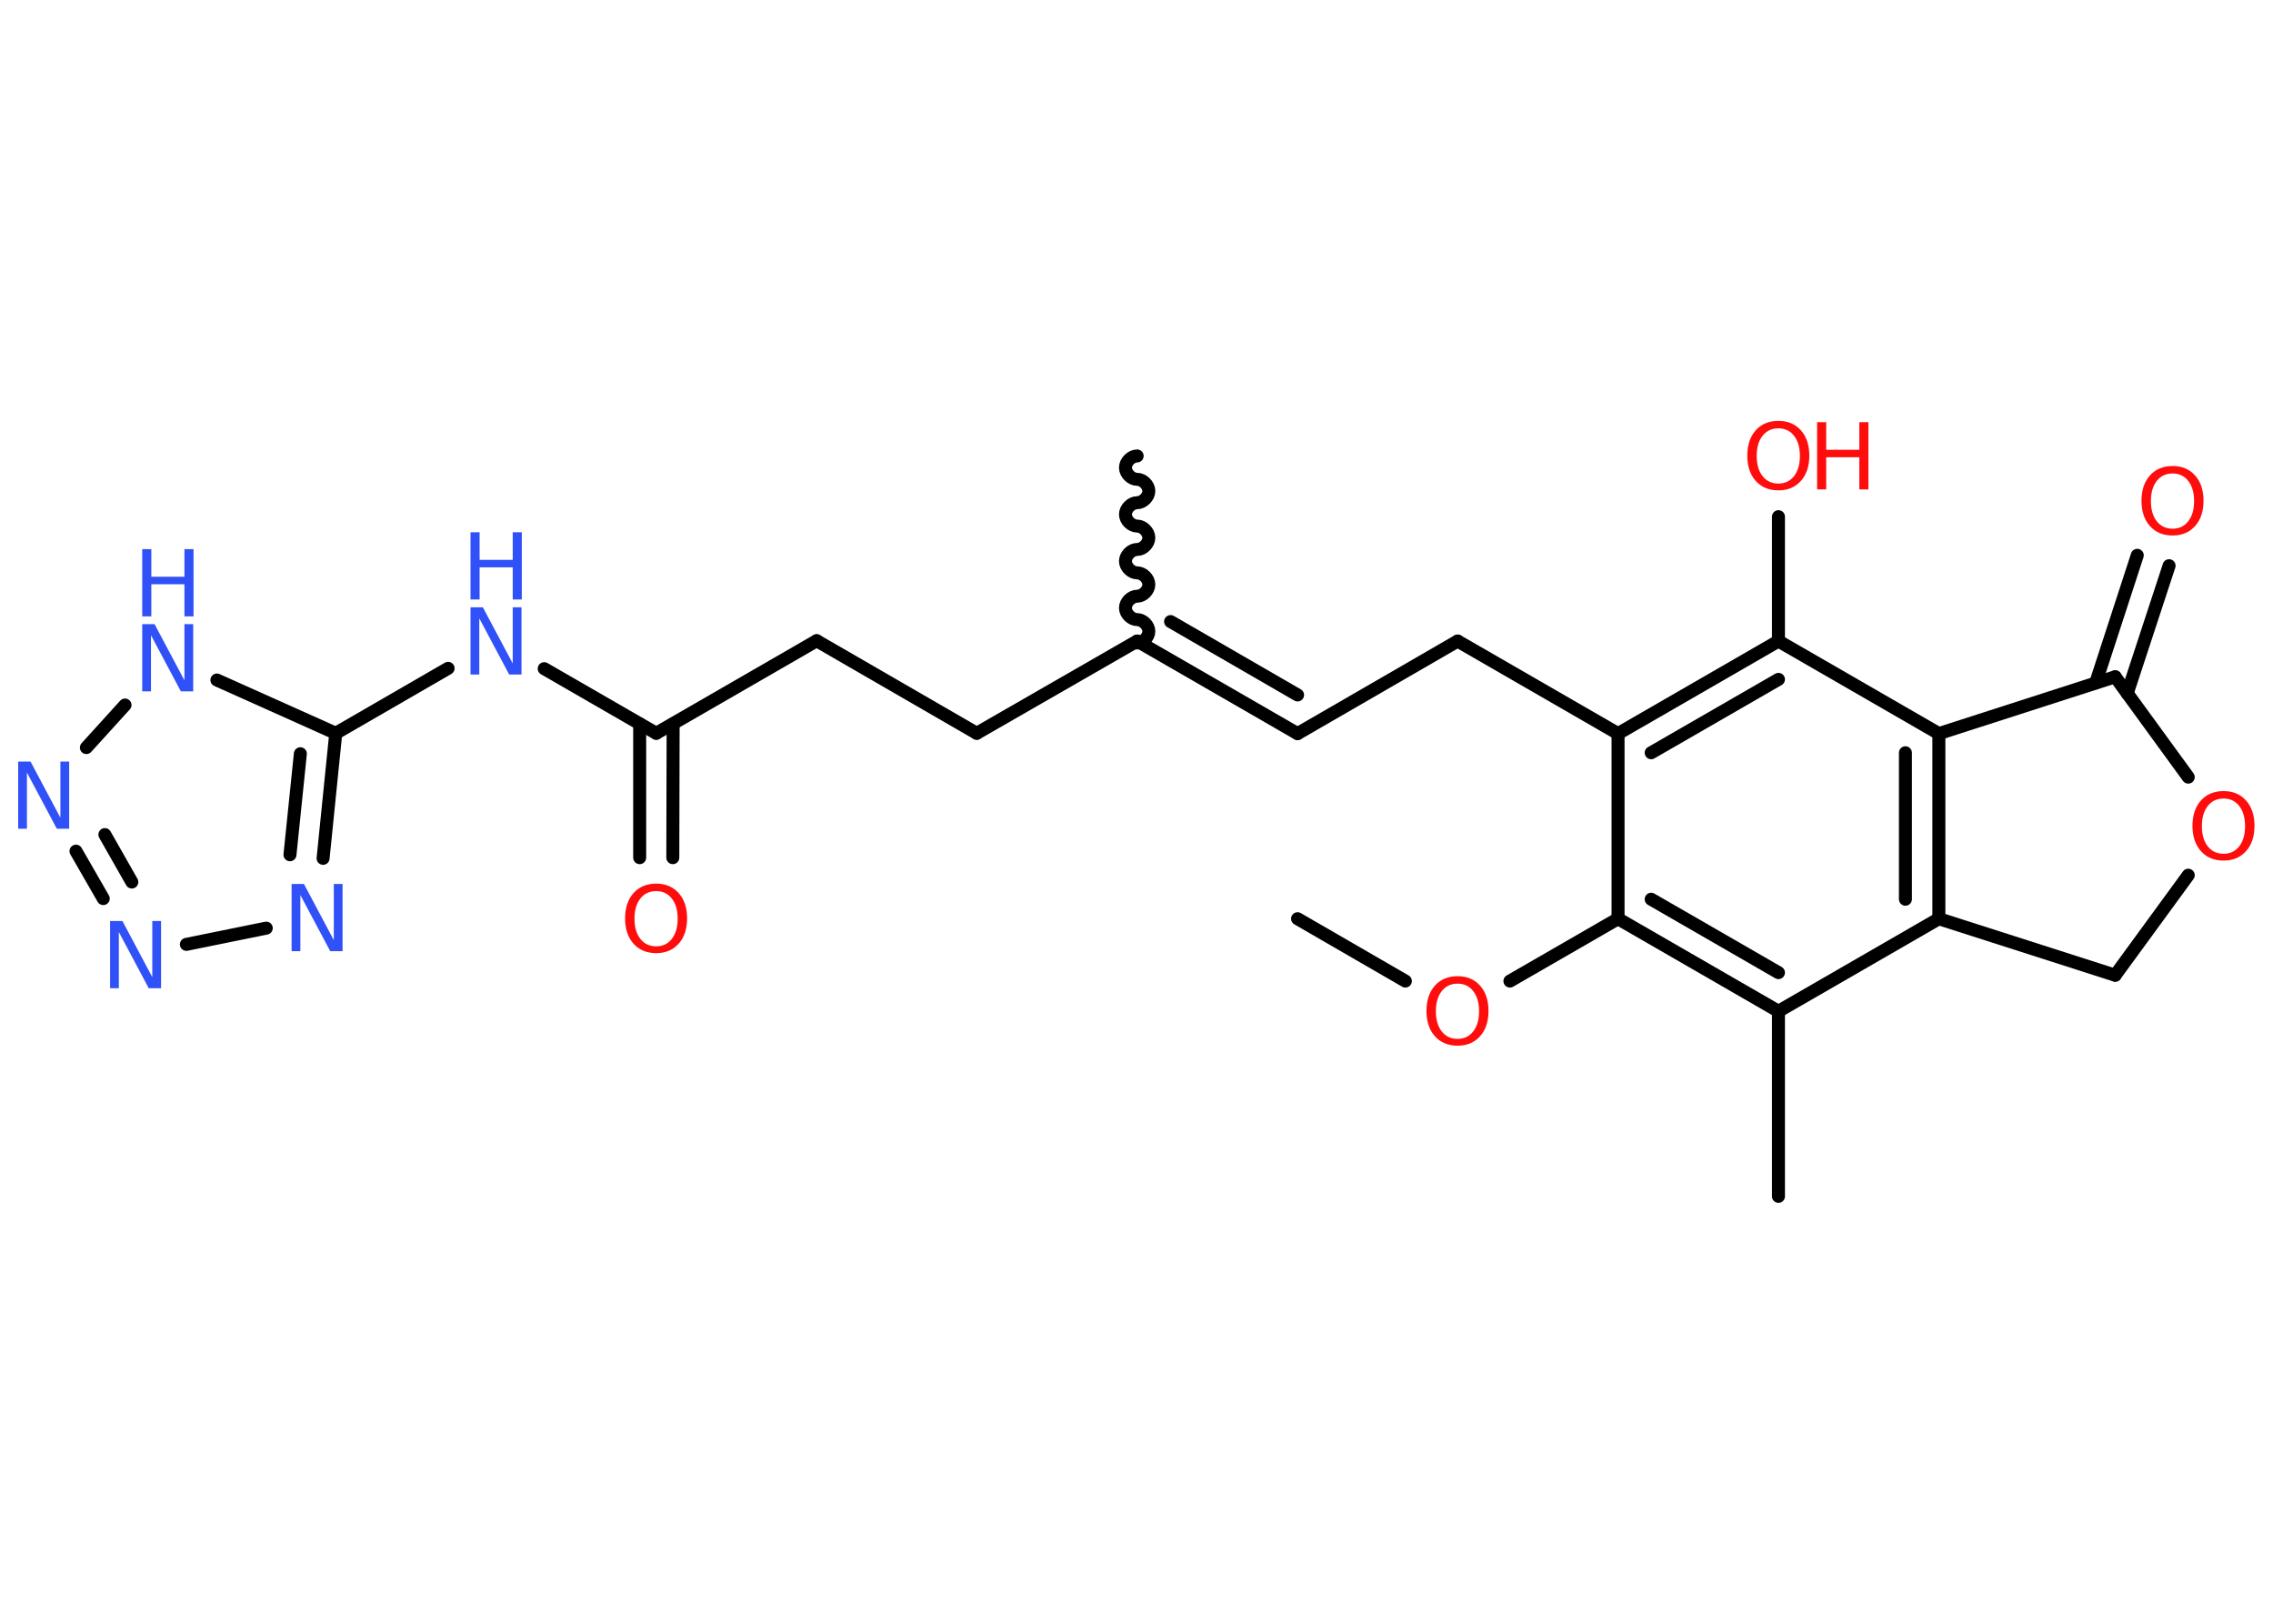 <?xml version='1.0' encoding='UTF-8'?>
<!DOCTYPE svg PUBLIC "-//W3C//DTD SVG 1.1//EN" "http://www.w3.org/Graphics/SVG/1.1/DTD/svg11.dtd">
<svg version='1.2' xmlns='http://www.w3.org/2000/svg' xmlns:xlink='http://www.w3.org/1999/xlink' width='70.0mm' height='50.0mm' viewBox='0 0 70.0 50.0'>
  <desc>Generated by the Chemistry Development Kit (http://github.com/cdk)</desc>
  <g stroke-linecap='round' stroke-linejoin='round' stroke='#000000' stroke-width='.4' fill='#3050F8'>
    <rect x='.0' y='.0' width='70.0' height='50.0' fill='#FFFFFF' stroke='none'/>
    <g id='mol1' class='mol'>
      <line id='mol1bnd1' class='bond' x1='39.96' y1='28.29' x2='43.28' y2='30.21'/>
      <line id='mol1bnd2' class='bond' x1='46.5' y1='30.21' x2='49.83' y2='28.29'/>
      <g id='mol1bnd3' class='bond'>
        <line x1='49.83' y1='28.29' x2='54.77' y2='31.14'/>
        <line x1='50.85' y1='27.69' x2='54.77' y2='29.95'/>
      </g>
      <line id='mol1bnd4' class='bond' x1='54.77' y1='31.14' x2='54.77' y2='36.84'/>
      <line id='mol1bnd5' class='bond' x1='54.77' y1='31.14' x2='59.71' y2='28.29'/>
      <g id='mol1bnd6' class='bond'>
        <line x1='59.71' y1='28.29' x2='59.71' y2='22.59'/>
        <line x1='58.68' y1='27.69' x2='58.68' y2='23.18'/>
      </g>
      <line id='mol1bnd7' class='bond' x1='59.71' y1='22.59' x2='54.77' y2='19.74'/>
      <line id='mol1bnd8' class='bond' x1='54.77' y1='19.74' x2='54.77' y2='15.91'/>
      <g id='mol1bnd9' class='bond'>
        <line x1='54.77' y1='19.74' x2='49.83' y2='22.59'/>
        <line x1='54.77' y1='20.92' x2='50.85' y2='23.18'/>
      </g>
      <line id='mol1bnd10' class='bond' x1='49.83' y1='28.29' x2='49.83' y2='22.59'/>
      <line id='mol1bnd11' class='bond' x1='49.83' y1='22.59' x2='44.89' y2='19.74'/>
      <line id='mol1bnd12' class='bond' x1='44.89' y1='19.74' x2='39.96' y2='22.59'/>
      <g id='mol1bnd13' class='bond'>
        <line x1='39.96' y1='22.59' x2='35.02' y2='19.74'/>
        <line x1='39.96' y1='21.4' x2='36.05' y2='19.14'/>
      </g>
      <path id='mol1bnd14' class='bond' d='M35.02 14.04c-.18 -.0 -.36 .18 -.36 .36c-.0 .18 .18 .36 .36 .36c.18 .0 .36 .18 .36 .36c-.0 .18 -.18 .36 -.36 .36c-.18 -.0 -.36 .18 -.36 .36c-.0 .18 .18 .36 .36 .36c.18 .0 .36 .18 .36 .36c-.0 .18 -.18 .36 -.36 .36c-.18 -.0 -.36 .18 -.36 .36c-.0 .18 .18 .36 .36 .36c.18 .0 .36 .18 .36 .36c-.0 .18 -.18 .36 -.36 .36c-.18 -.0 -.36 .18 -.36 .36c-.0 .18 .18 .36 .36 .36c.18 .0 .36 .18 .36 .36c-.0 .18 -.18 .36 -.36 .36' fill='none' stroke='#000000' stroke-width='.4'/>
      <line id='mol1bnd15' class='bond' x1='35.02' y1='19.74' x2='30.08' y2='22.58'/>
      <line id='mol1bnd16' class='bond' x1='30.08' y1='22.58' x2='25.15' y2='19.73'/>
      <line id='mol1bnd17' class='bond' x1='25.15' y1='19.73' x2='20.21' y2='22.58'/>
      <g id='mol1bnd18' class='bond'>
        <line x1='20.73' y1='22.29' x2='20.72' y2='26.41'/>
        <line x1='19.7' y1='22.29' x2='19.7' y2='26.41'/>
      </g>
      <line id='mol1bnd19' class='bond' x1='20.21' y1='22.58' x2='16.76' y2='20.59'/>
      <line id='mol1bnd20' class='bond' x1='13.8' y1='20.58' x2='10.34' y2='22.58'/>
      <g id='mol1bnd21' class='bond'>
        <line x1='9.95' y1='26.43' x2='10.34' y2='22.58'/>
        <line x1='8.93' y1='26.32' x2='9.25' y2='23.21'/>
      </g>
      <line id='mol1bnd22' class='bond' x1='8.2' y1='28.58' x2='5.74' y2='29.08'/>
      <g id='mol1bnd23' class='bond'>
        <line x1='2.34' y1='26.21' x2='3.18' y2='27.67'/>
        <line x1='3.23' y1='25.7' x2='4.06' y2='27.16'/>
      </g>
      <line id='mol1bnd24' class='bond' x1='2.66' y1='23.02' x2='3.85' y2='21.71'/>
      <line id='mol1bnd25' class='bond' x1='10.34' y1='22.58' x2='6.68' y2='20.94'/>
      <line id='mol1bnd26' class='bond' x1='59.71' y1='22.59' x2='65.14' y2='20.84'/>
      <g id='mol1bnd27' class='bond'>
        <line x1='64.54' y1='21.03' x2='65.82' y2='17.1'/>
        <line x1='65.51' y1='21.35' x2='66.8' y2='17.42'/>
      </g>
      <line id='mol1bnd28' class='bond' x1='65.14' y1='20.84' x2='67.39' y2='23.93'/>
      <line id='mol1bnd29' class='bond' x1='67.39' y1='26.95' x2='65.14' y2='30.03'/>
      <line id='mol1bnd30' class='bond' x1='59.71' y1='28.29' x2='65.14' y2='30.03'/>
      <path id='mol1atm2' class='atom' d='M44.89 30.29q-.31 .0 -.49 .23q-.18 .23 -.18 .62q.0 .39 .18 .62q.18 .23 .49 .23q.3 .0 .48 -.23q.18 -.23 .18 -.62q.0 -.39 -.18 -.62q-.18 -.23 -.48 -.23zM44.89 30.06q.43 .0 .69 .29q.26 .29 .26 .78q.0 .49 -.26 .78q-.26 .29 -.69 .29q-.44 .0 -.7 -.29q-.26 -.29 -.26 -.78q.0 -.49 .26 -.78q.26 -.29 .7 -.29z' stroke='none' fill='#FF0D0D'/>
      <g id='mol1atm9' class='atom'>
        <path d='M54.77 13.19q-.31 .0 -.49 .23q-.18 .23 -.18 .62q.0 .39 .18 .62q.18 .23 .49 .23q.3 .0 .48 -.23q.18 -.23 .18 -.62q.0 -.39 -.18 -.62q-.18 -.23 -.48 -.23zM54.77 12.96q.43 .0 .69 .29q.26 .29 .26 .78q.0 .49 -.26 .78q-.26 .29 -.69 .29q-.44 .0 -.7 -.29q-.26 -.29 -.26 -.78q.0 -.49 .26 -.78q.26 -.29 .7 -.29z' stroke='none' fill='#FF0D0D'/>
        <path d='M55.96 13.0h.28v.85h1.02v-.85h.28v2.07h-.28v-.99h-1.02v.99h-.28v-2.07z' stroke='none' fill='#FF0D0D'/>
      </g>
      <path id='mol1atm18' class='atom' d='M20.21 27.44q-.31 .0 -.49 .23q-.18 .23 -.18 .62q.0 .39 .18 .62q.18 .23 .49 .23q.3 .0 .48 -.23q.18 -.23 .18 -.62q.0 -.39 -.18 -.62q-.18 -.23 -.48 -.23zM20.21 27.21q.43 .0 .69 .29q.26 .29 .26 .78q.0 .49 -.26 .78q-.26 .29 -.69 .29q-.44 .0 -.7 -.29q-.26 -.29 -.26 -.78q.0 -.49 .26 -.78q.26 -.29 .7 -.29z' stroke='none' fill='#FF0D0D'/>
      <g id='mol1atm19' class='atom'>
        <path d='M14.49 18.7h.38l.92 1.73v-1.73h.27v2.07h-.38l-.92 -1.73v1.73h-.27v-2.07z' stroke='none'/>
        <path d='M14.49 16.39h.28v.85h1.02v-.85h.28v2.07h-.28v-.99h-1.02v.99h-.28v-2.07z' stroke='none'/>
      </g>
      <path id='mol1atm21' class='atom' d='M8.98 27.22h.38l.92 1.73v-1.73h.27v2.07h-.38l-.92 -1.73v1.73h-.27v-2.07z' stroke='none'/>
      <path id='mol1atm22' class='atom' d='M3.39 28.36h.38l.92 1.73v-1.73h.27v2.07h-.38l-.92 -1.73v1.73h-.27v-2.07z' stroke='none'/>
      <path id='mol1atm23' class='atom' d='M.56 23.45h.38l.92 1.73v-1.73h.27v2.07h-.38l-.92 -1.73v1.73h-.27v-2.07z' stroke='none'/>
      <g id='mol1atm24' class='atom'>
        <path d='M4.38 19.22h.38l.92 1.73v-1.73h.27v2.07h-.38l-.92 -1.73v1.73h-.27v-2.07z' stroke='none'/>
        <path d='M4.38 16.91h.28v.85h1.02v-.85h.28v2.07h-.28v-.99h-1.02v.99h-.28v-2.07z' stroke='none'/>
      </g>
      <path id='mol1atm26' class='atom' d='M66.91 14.58q-.31 .0 -.49 .23q-.18 .23 -.18 .62q.0 .39 .18 .62q.18 .23 .49 .23q.3 .0 .48 -.23q.18 -.23 .18 -.62q.0 -.39 -.18 -.62q-.18 -.23 -.48 -.23zM66.91 14.35q.43 .0 .69 .29q.26 .29 .26 .78q.0 .49 -.26 .78q-.26 .29 -.69 .29q-.44 .0 -.7 -.29q-.26 -.29 -.26 -.78q.0 -.49 .26 -.78q.26 -.29 .7 -.29z' stroke='none' fill='#FF0D0D'/>
      <path id='mol1atm27' class='atom' d='M68.48 24.59q-.31 .0 -.49 .23q-.18 .23 -.18 .62q.0 .39 .18 .62q.18 .23 .49 .23q.3 .0 .48 -.23q.18 -.23 .18 -.62q.0 -.39 -.18 -.62q-.18 -.23 -.48 -.23zM68.48 24.36q.43 .0 .69 .29q.26 .29 .26 .78q.0 .49 -.26 .78q-.26 .29 -.69 .29q-.44 .0 -.7 -.29q-.26 -.29 -.26 -.78q.0 -.49 .26 -.78q.26 -.29 .7 -.29z' stroke='none' fill='#FF0D0D'/>
    </g>
  </g>
</svg>
